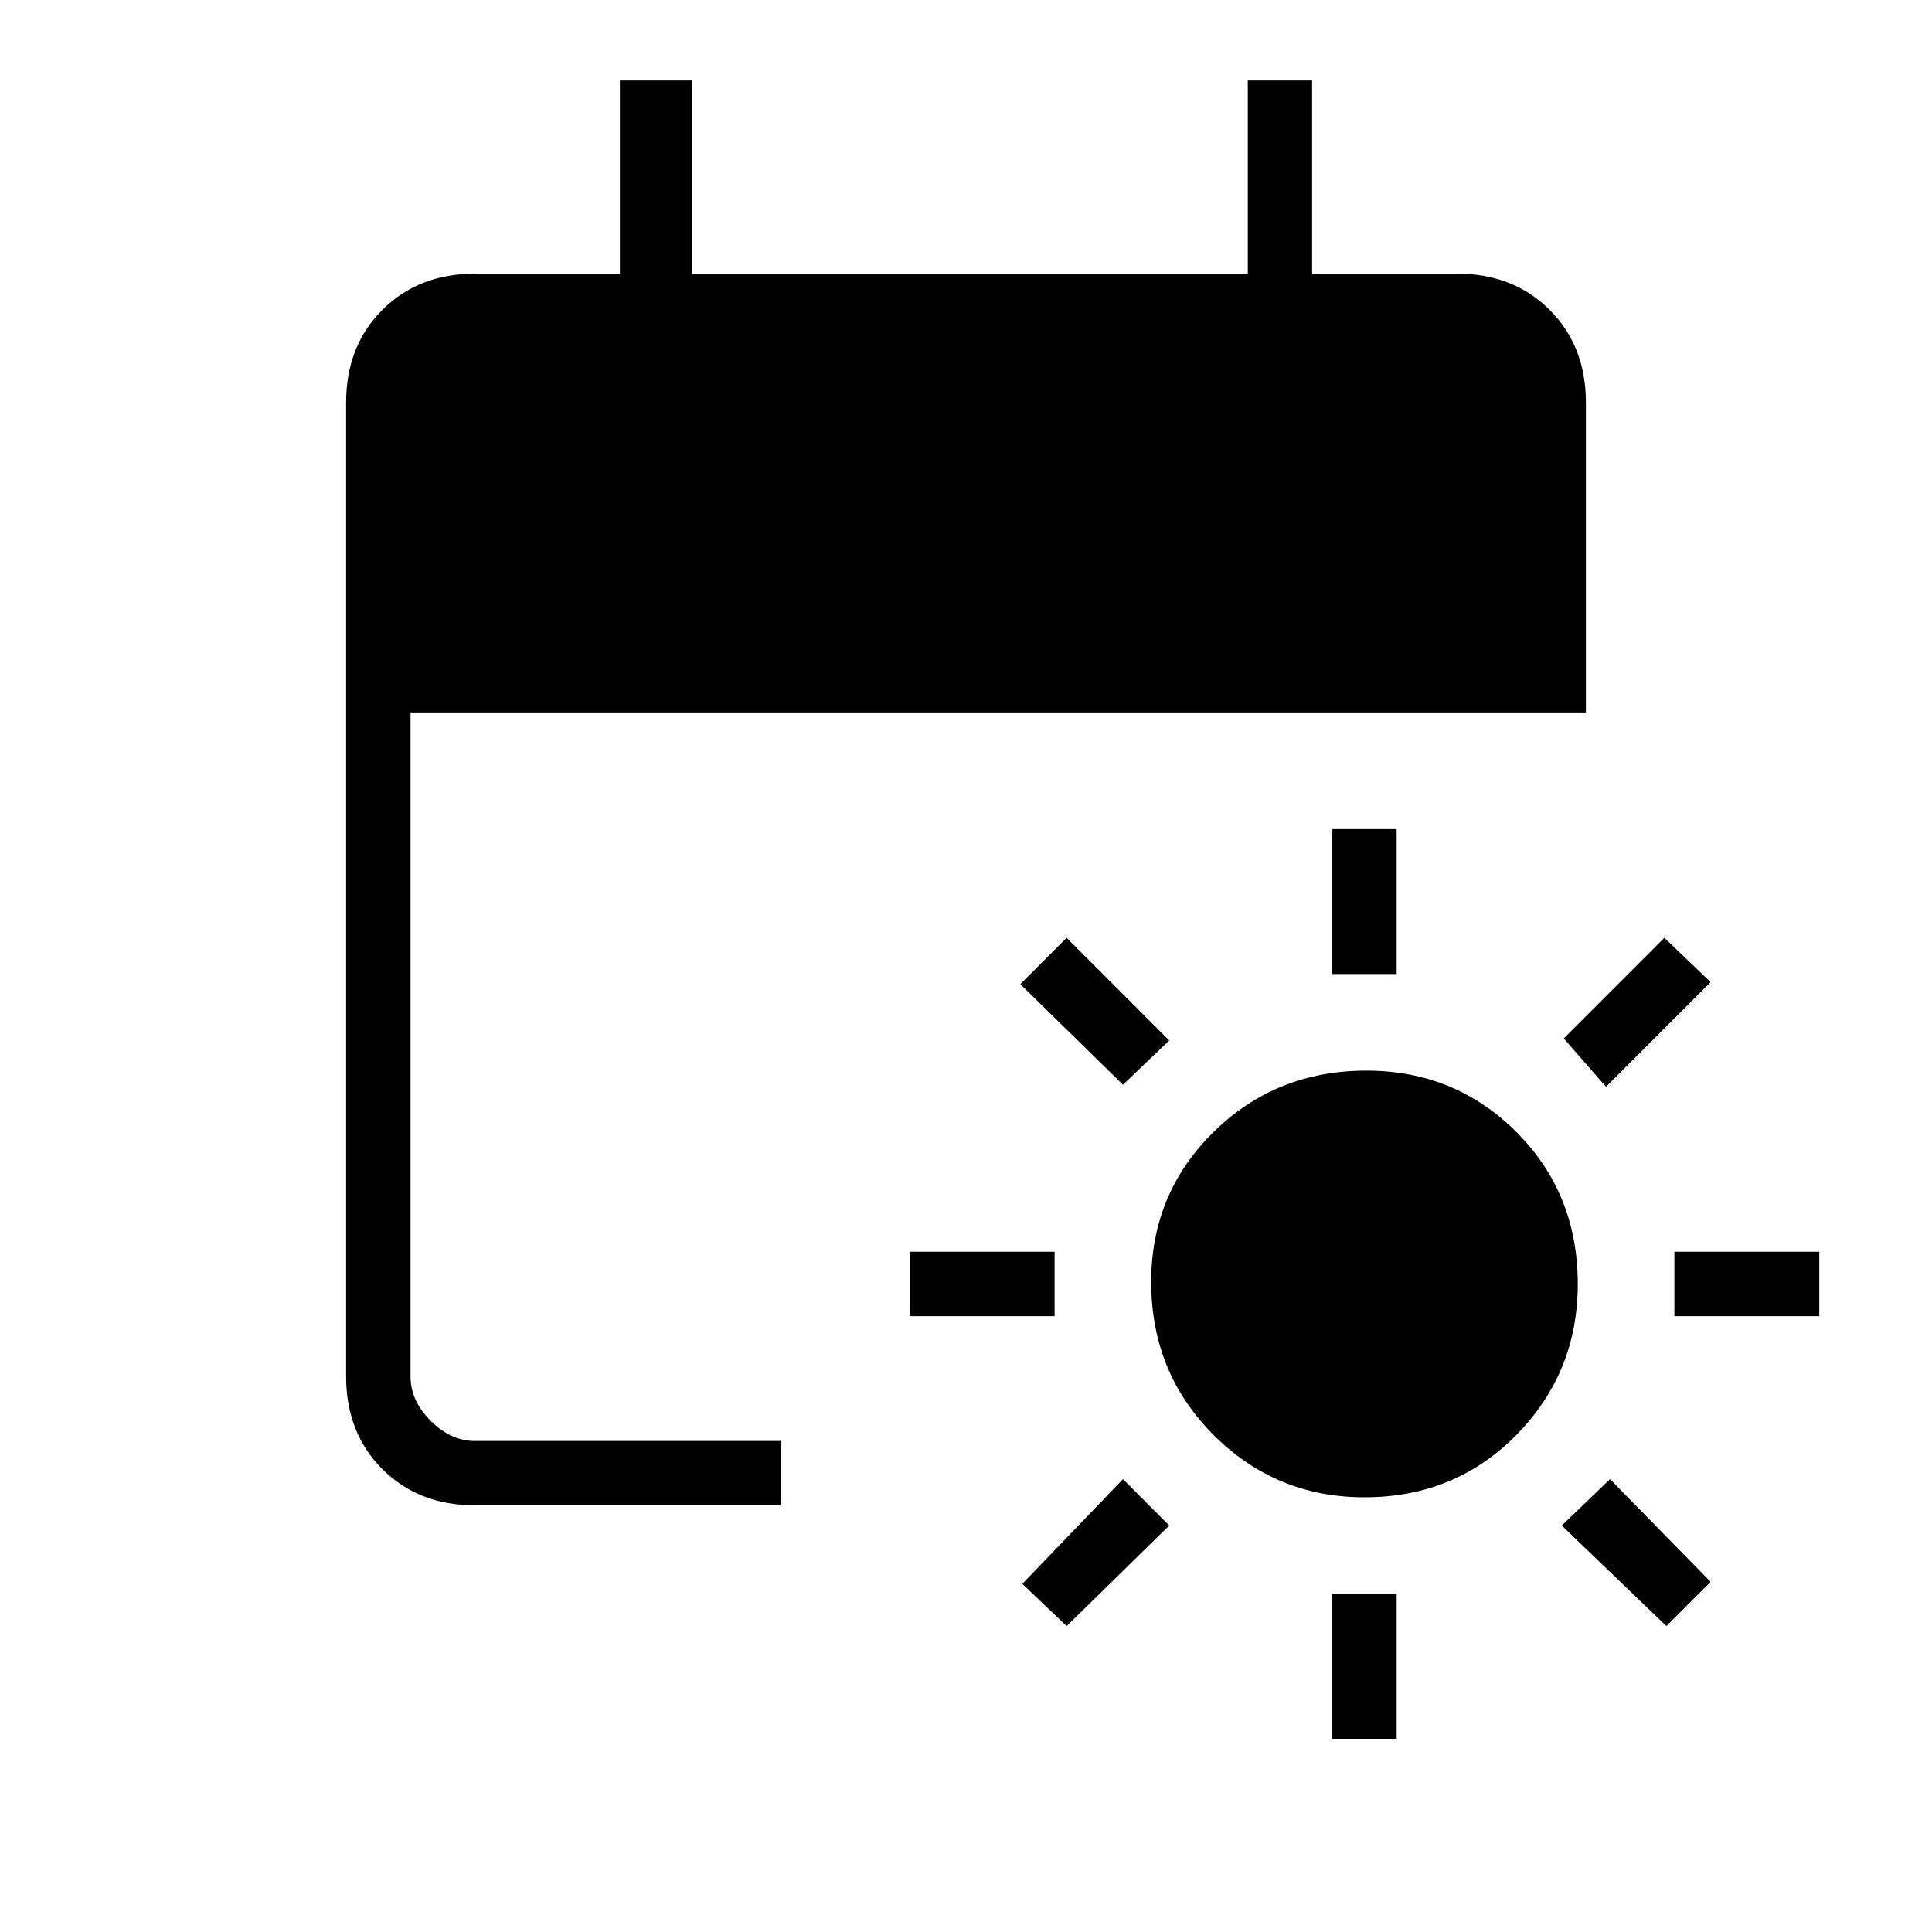 <svg xmlns="http://www.w3.org/2000/svg" height="20" width="20"><path d="M14.125 15.5q-.917 0-1.563-.646-.645-.646-.645-1.583 0-.917.645-1.552.646-.636 1.584-.636.916 0 1.552.636.635.635.635 1.573 0 .916-.635 1.562-.636.646-1.573.646Zm-.333-5.417v-1.5h.666v1.5Zm0 7.917v-1.5h.666V18Zm2.833-6.75-.437-.5 1.041-1.042.479.459Zm-5.583 5.583-.459-.437 1.042-1.084.479.48Zm6.291-3.208v-.667h1.5v.667Zm-7.916 0v-.667h1.5v.667Zm7.833 3.208-1.083-1.041.5-.48 1.041 1.063Zm-5.625-5.604-1.063-1.041.48-.48 1.062 1.063Zm-6.708 4.354q-.584 0-.959-.375t-.375-.958V4.167q0-.584.375-.959t.959-.375h1.5v-2h.75v2h5.75v-2h.666v2h1.5q.584 0 .959.375t.375.959v3.208H4.25v6.875q0 .25.208.458.209.209.459.209h3.166v.666Z"/></svg>